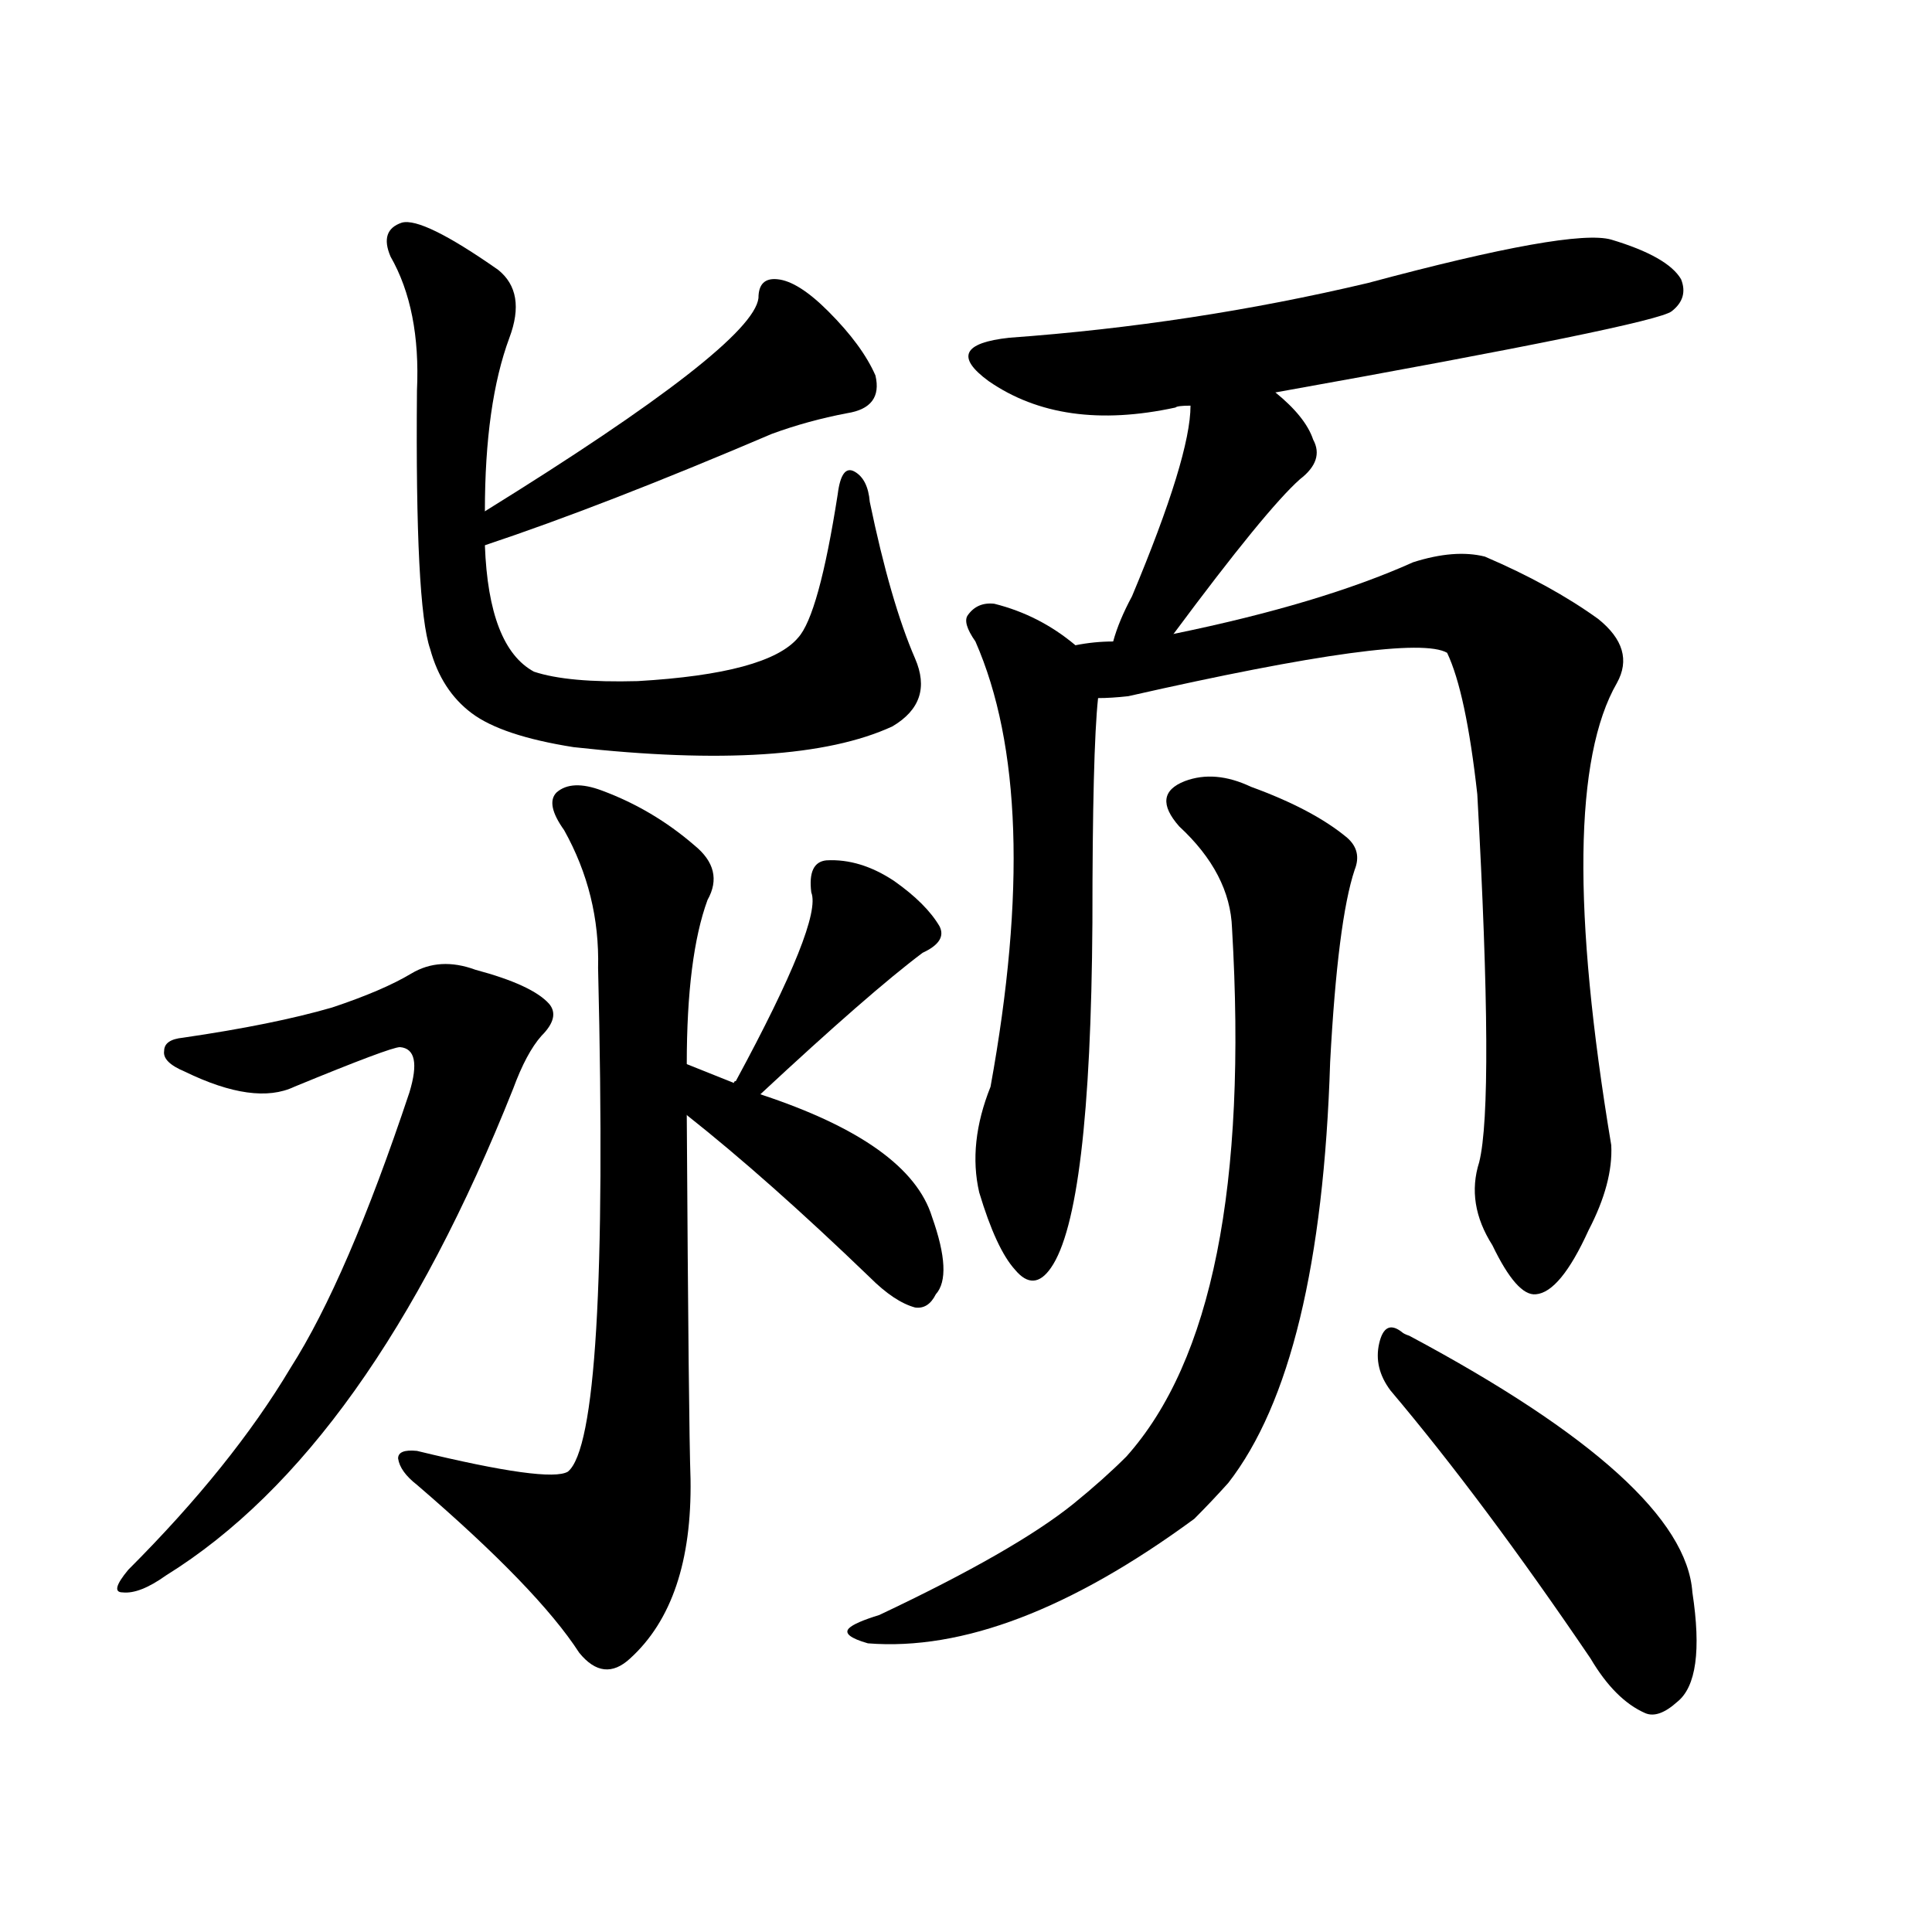 <svg version="1.1" viewBox="0 0 1024 1024" xmlns="http://www.w3.org/2000/svg">
  
  <g transform="scale(1, -1) translate(0, -900)">
    <style type="text/css">
        .origin {display:none;}
        .hide {display:none;}
        .stroke {fill: #000000;}
    </style>

    <path d="M 257 611 Q 320 632 409 670 Q 428 677 449 681 Q 468 684 464 701 Q 457 717 439 735 Q 423 751 412 752 Q 402 753 402 742 Q 399 717 257 629 C 232 613 229 601 257 611 Z" fill="lightgray" class="stroke"/>
    <path d="M 257 629 Q 257 686 270 721 Q 279 745 264 757 Q 224 785 213 782 Q 201 778 207 764 Q 223 736 221 693 Q 220 579 228 556 Q 234 534 250 522 Q 266 510 304 504 Q 421 491 473 515 Q 495 528 485 551 Q 472 581 461 634 Q 460 646 453 650 Q 446 654 444 638 Q 434 574 423 562 Q 407 543 338 539 Q 301 538 283 544 Q 259 557 257 611 L 257 629 Z" fill="lightgray" class="stroke"/>
    <path d="M 364 336 Q 364 393 375 423 Q 384 439 368 452 Q 346 471 319 481 Q 303 487 295 480 Q 289 474 299 460 Q 318 426 317 387 Q 323 138 301 120 Q 291 114 221 131 Q 211 132 211 127 Q 212 120 221 113 Q 285 58 307 24 Q 320 8 334 21 Q 367 51 366 116 Q 365 144 364 309 L 364 336 Z" fill="lightgray" class="stroke"/>
    <path d="M 97 350 Q 87 349 87 343 Q 86 337 98 332 Q 135 314 156 324 Q 207 345 212 345 Q 224 344 217 321 Q 184 222 154 175 Q 123 123 68 68 Q 58 56 65 56 Q 74 55 88 65 Q 196 132 272 323 Q 279 342 287 351 Q 297 361 291 368 Q 282 378 252 386 Q 233 393 218 384 Q 203 375 176 366 Q 145 357 97 350 Z" fill="lightgray" class="stroke"/>
    <path d="M 403 320 Q 461 374 489 395 Q 502 401 498 409 Q 491 421 474 433 Q 456 445 438 444 Q 428 443 430 427 Q 436 412 390 327 Q 389 327 389 326 C 373 301 381 300 403 320 Z" fill="lightgray" class="stroke"/>
    <path d="M 389 326 Q 374 332 364 336 C 336 347 341 328 364 309 Q 407 275 461 223 Q 474 210 485 207 Q 492 206 496 214 Q 505 224 494 255 Q 482 294 403 320 L 389 326 Z" fill="lightgray" class="stroke"/>
    <path d="M 676 692 Q 877 728 886 735 Q 895 742 891 752 Q 884 764 854 773 Q 833 779 725 750 Q 632 728 535 721 Q 498 717 524 698 Q 563 671 623 684 Q 624 685 631 685 L 676 692 Z" fill="lightgray" class="stroke"/>
    <path d="M 622 564 Q 671 630 689 646 Q 702 656 696 667 Q 692 679 676 692 C 653 711 633 715 631 685 Q 631 658 600 584 Q 593 571 590 560 C 581 531 604 540 622 564 Z" fill="lightgray" class="stroke"/>
    <path d="M 570 558 Q 551 574 527 580 Q 518 581 513 574 Q 510 570 517 560 Q 553 478 525 324 Q 513 294 519 268 Q 528 238 538 227 Q 548 215 557 228 Q 578 258 579 411 Q 579 502 582 530 C 583 548 583 548 570 558 Z" fill="lightgray" class="stroke"/>
    <path d="M 784 284 Q 777 262 791 240 Q 804 213 814 214 Q 827 215 842 248 Q 855 273 854 293 Q 823 479 857 538 Q 867 556 847 572 Q 822 590 787 605 Q 771 609 749 602 Q 700 580 622 564 L 590 560 Q 580 560 570 558 C 540 555 552 527 582 530 Q 589 530 598 531 Q 748 565 767 554 Q 777 533 783 479 Q 792 316 784 284 Z" fill="lightgray" class="stroke"/>
    <path d="M 653 408 Q 665 204 597 128 Q 585 116 569 103 Q 538 78 466 44 Q 453 40 450 37 Q 446 33 460 29 Q 535 23 633 95 Q 642 104 651 114 Q 700 177 705 337 Q 709 412 718 439 Q 722 449 714 456 Q 696 471 663 483 Q 644 492 628 486 Q 610 479 625 462 Q 652 437 653 408 Z" fill="lightgray" class="stroke"/>
    <path d="M 737 163 Q 786 105 843 21 Q 856 -1 872 -8 Q 879 -11 889 -2 Q 904 10 897 56 Q 893 114 747 192 Q 744 193 743 194 Q 734 201 731 188 Q 728 175 737 163 Z" fill="lightgray" class="stroke"/></g>
</svg>